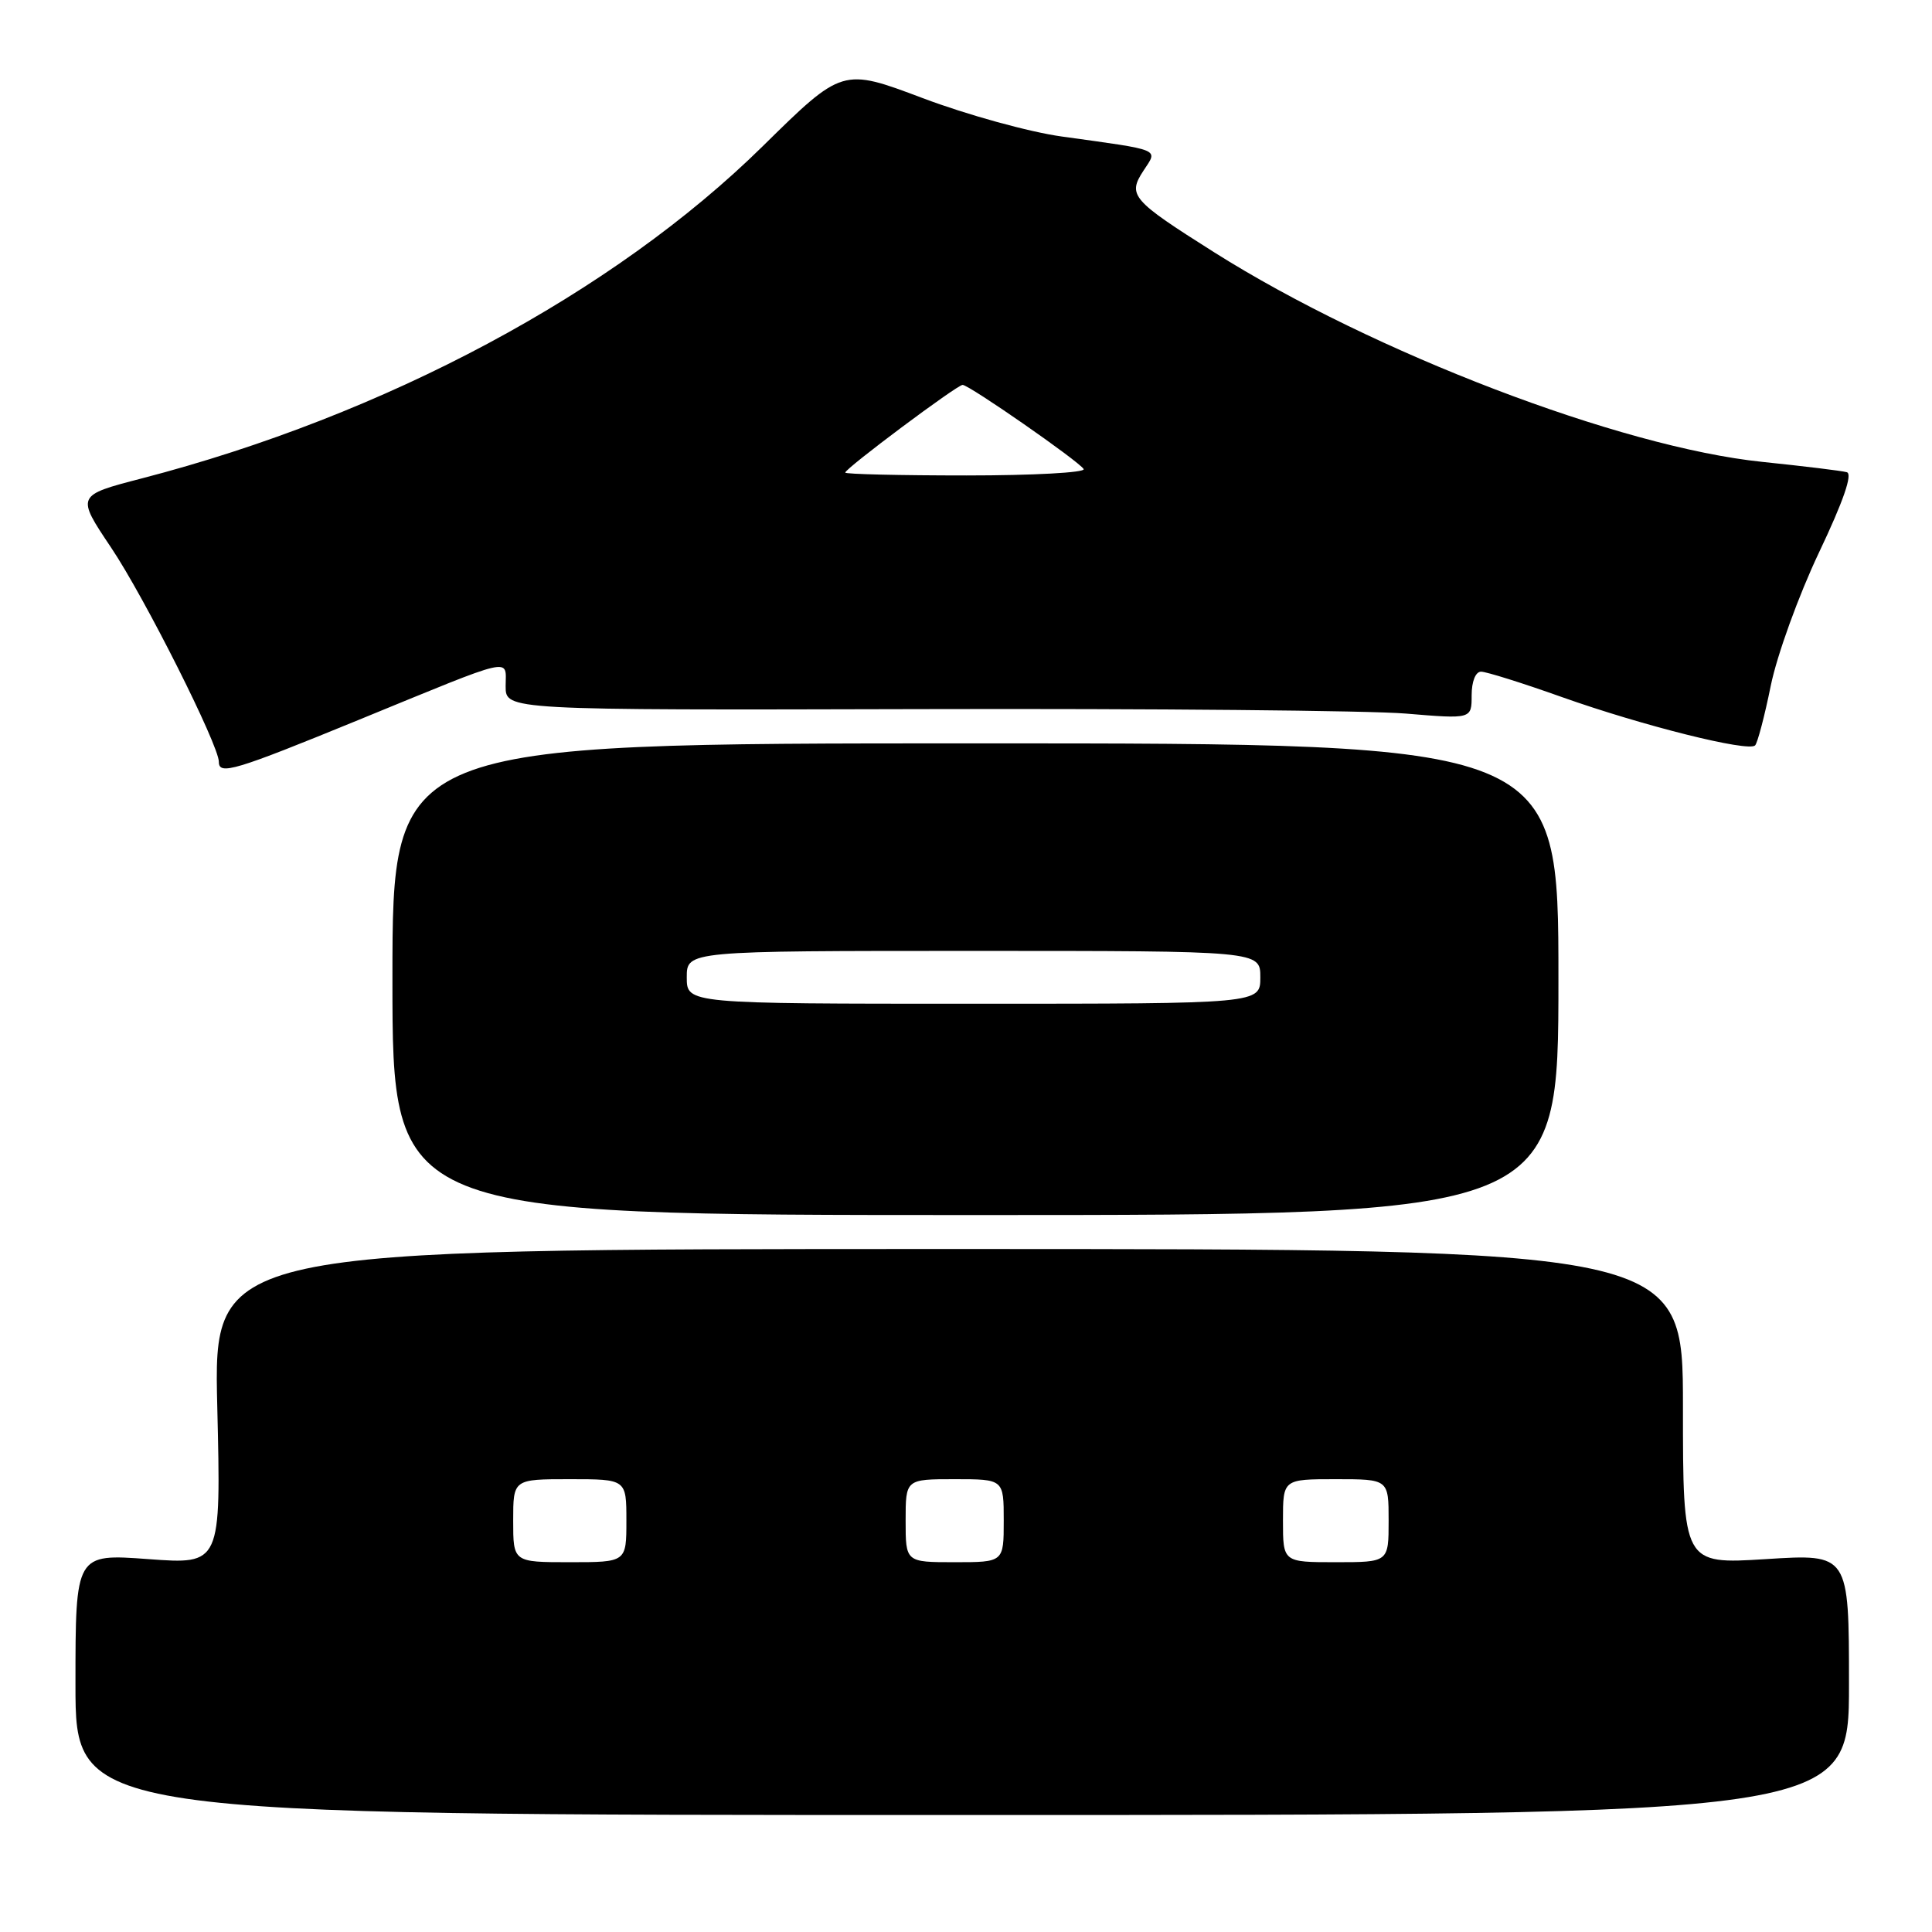 <?xml version="1.0" encoding="UTF-8" standalone="no"?>
<!DOCTYPE svg PUBLIC "-//W3C//DTD SVG 1.1//EN" "http://www.w3.org/Graphics/SVG/1.1/DTD/svg11.dtd" >
<svg xmlns="http://www.w3.org/2000/svg" xmlns:xlink="http://www.w3.org/1999/xlink" version="1.1" viewBox="0 0 256 256">
 <g >
 <path fill="currentColor"
d=" M 245.00 223.20 C 245.00 205.89 245.00 205.89 234.00 206.59 C 223.00 207.28 223.00 207.28 223.00 186.39 C 223.00 165.50 223.00 165.50 125.64 165.50 C 28.29 165.50 28.29 165.50 28.79 186.40 C 29.29 207.30 29.29 207.30 19.65 206.59 C 10.00 205.88 10.00 205.88 10.00 223.19 C 10.00 240.50 10.00 240.50 127.50 240.50 C 245.00 240.50 245.00 240.50 245.00 223.20 Z  M 206.50 129.75 C 206.50 98.50 206.50 98.50 129.25 98.50 C 52.00 98.50 52.00 98.50 52.00 129.75 C 52.00 161.00 52.00 161.00 129.25 161.00 C 206.50 161.00 206.50 161.00 206.50 129.75 Z  M 47.50 95.40 C 68.53 86.78 67.00 87.13 67.00 90.93 C 67.00 94.10 67.00 94.10 122.25 93.96 C 152.64 93.88 181.44 94.15 186.25 94.55 C 195.00 95.28 195.00 95.28 195.00 92.14 C 195.00 90.29 195.52 89.00 196.25 89.00 C 196.94 89.00 201.78 90.52 207.00 92.38 C 217.65 96.16 231.67 99.67 232.56 98.77 C 232.88 98.45 233.82 94.88 234.64 90.84 C 235.47 86.79 238.33 78.89 241.03 73.20 C 244.25 66.43 245.51 62.79 244.71 62.57 C 244.04 62.38 239.00 61.77 233.50 61.20 C 214.74 59.26 181.98 46.74 160.90 33.44 C 149.93 26.51 149.38 25.88 151.52 22.61 C 153.44 19.68 154.09 19.95 140.70 18.09 C 136.41 17.50 128.11 15.21 122.26 13.00 C 111.62 8.99 111.62 8.99 101.06 19.38 C 81.28 38.84 51.04 55.02 18.79 63.39 C 10.09 65.65 10.09 65.65 14.73 72.57 C 19.16 79.17 29.00 98.75 29.00 100.95 C 29.00 102.75 31.05 102.14 47.50 95.40 Z  M 68.00 201.50 C 68.00 196.00 68.00 196.00 75.50 196.00 C 83.00 196.00 83.00 196.00 83.00 201.50 C 83.00 207.00 83.00 207.00 75.50 207.00 C 68.00 207.00 68.00 207.00 68.00 201.50 Z  M 120.00 201.50 C 120.00 196.00 120.00 196.00 126.50 196.00 C 133.00 196.00 133.00 196.00 133.00 201.50 C 133.00 207.00 133.00 207.00 126.50 207.00 C 120.00 207.00 120.00 207.00 120.00 201.50 Z  M 170.00 201.50 C 170.00 196.00 170.00 196.00 177.00 196.00 C 184.00 196.00 184.00 196.00 184.00 201.50 C 184.00 207.00 184.00 207.00 177.00 207.00 C 170.00 207.00 170.00 207.00 170.00 201.50 Z  M 91.00 129.50 C 91.00 126.00 91.00 126.00 129.00 126.00 C 167.00 126.00 167.00 126.00 167.00 129.50 C 167.00 133.00 167.00 133.00 129.00 133.00 C 91.00 133.00 91.00 133.00 91.00 129.50 Z  M 112.00 62.62 C 112.00 62.07 126.82 51.00 127.55 51.00 C 128.41 51.00 142.94 61.10 143.59 62.15 C 143.88 62.62 136.89 63.00 128.06 63.00 C 119.23 63.00 112.00 62.83 112.00 62.62 Z "/>
</g>
</svg>